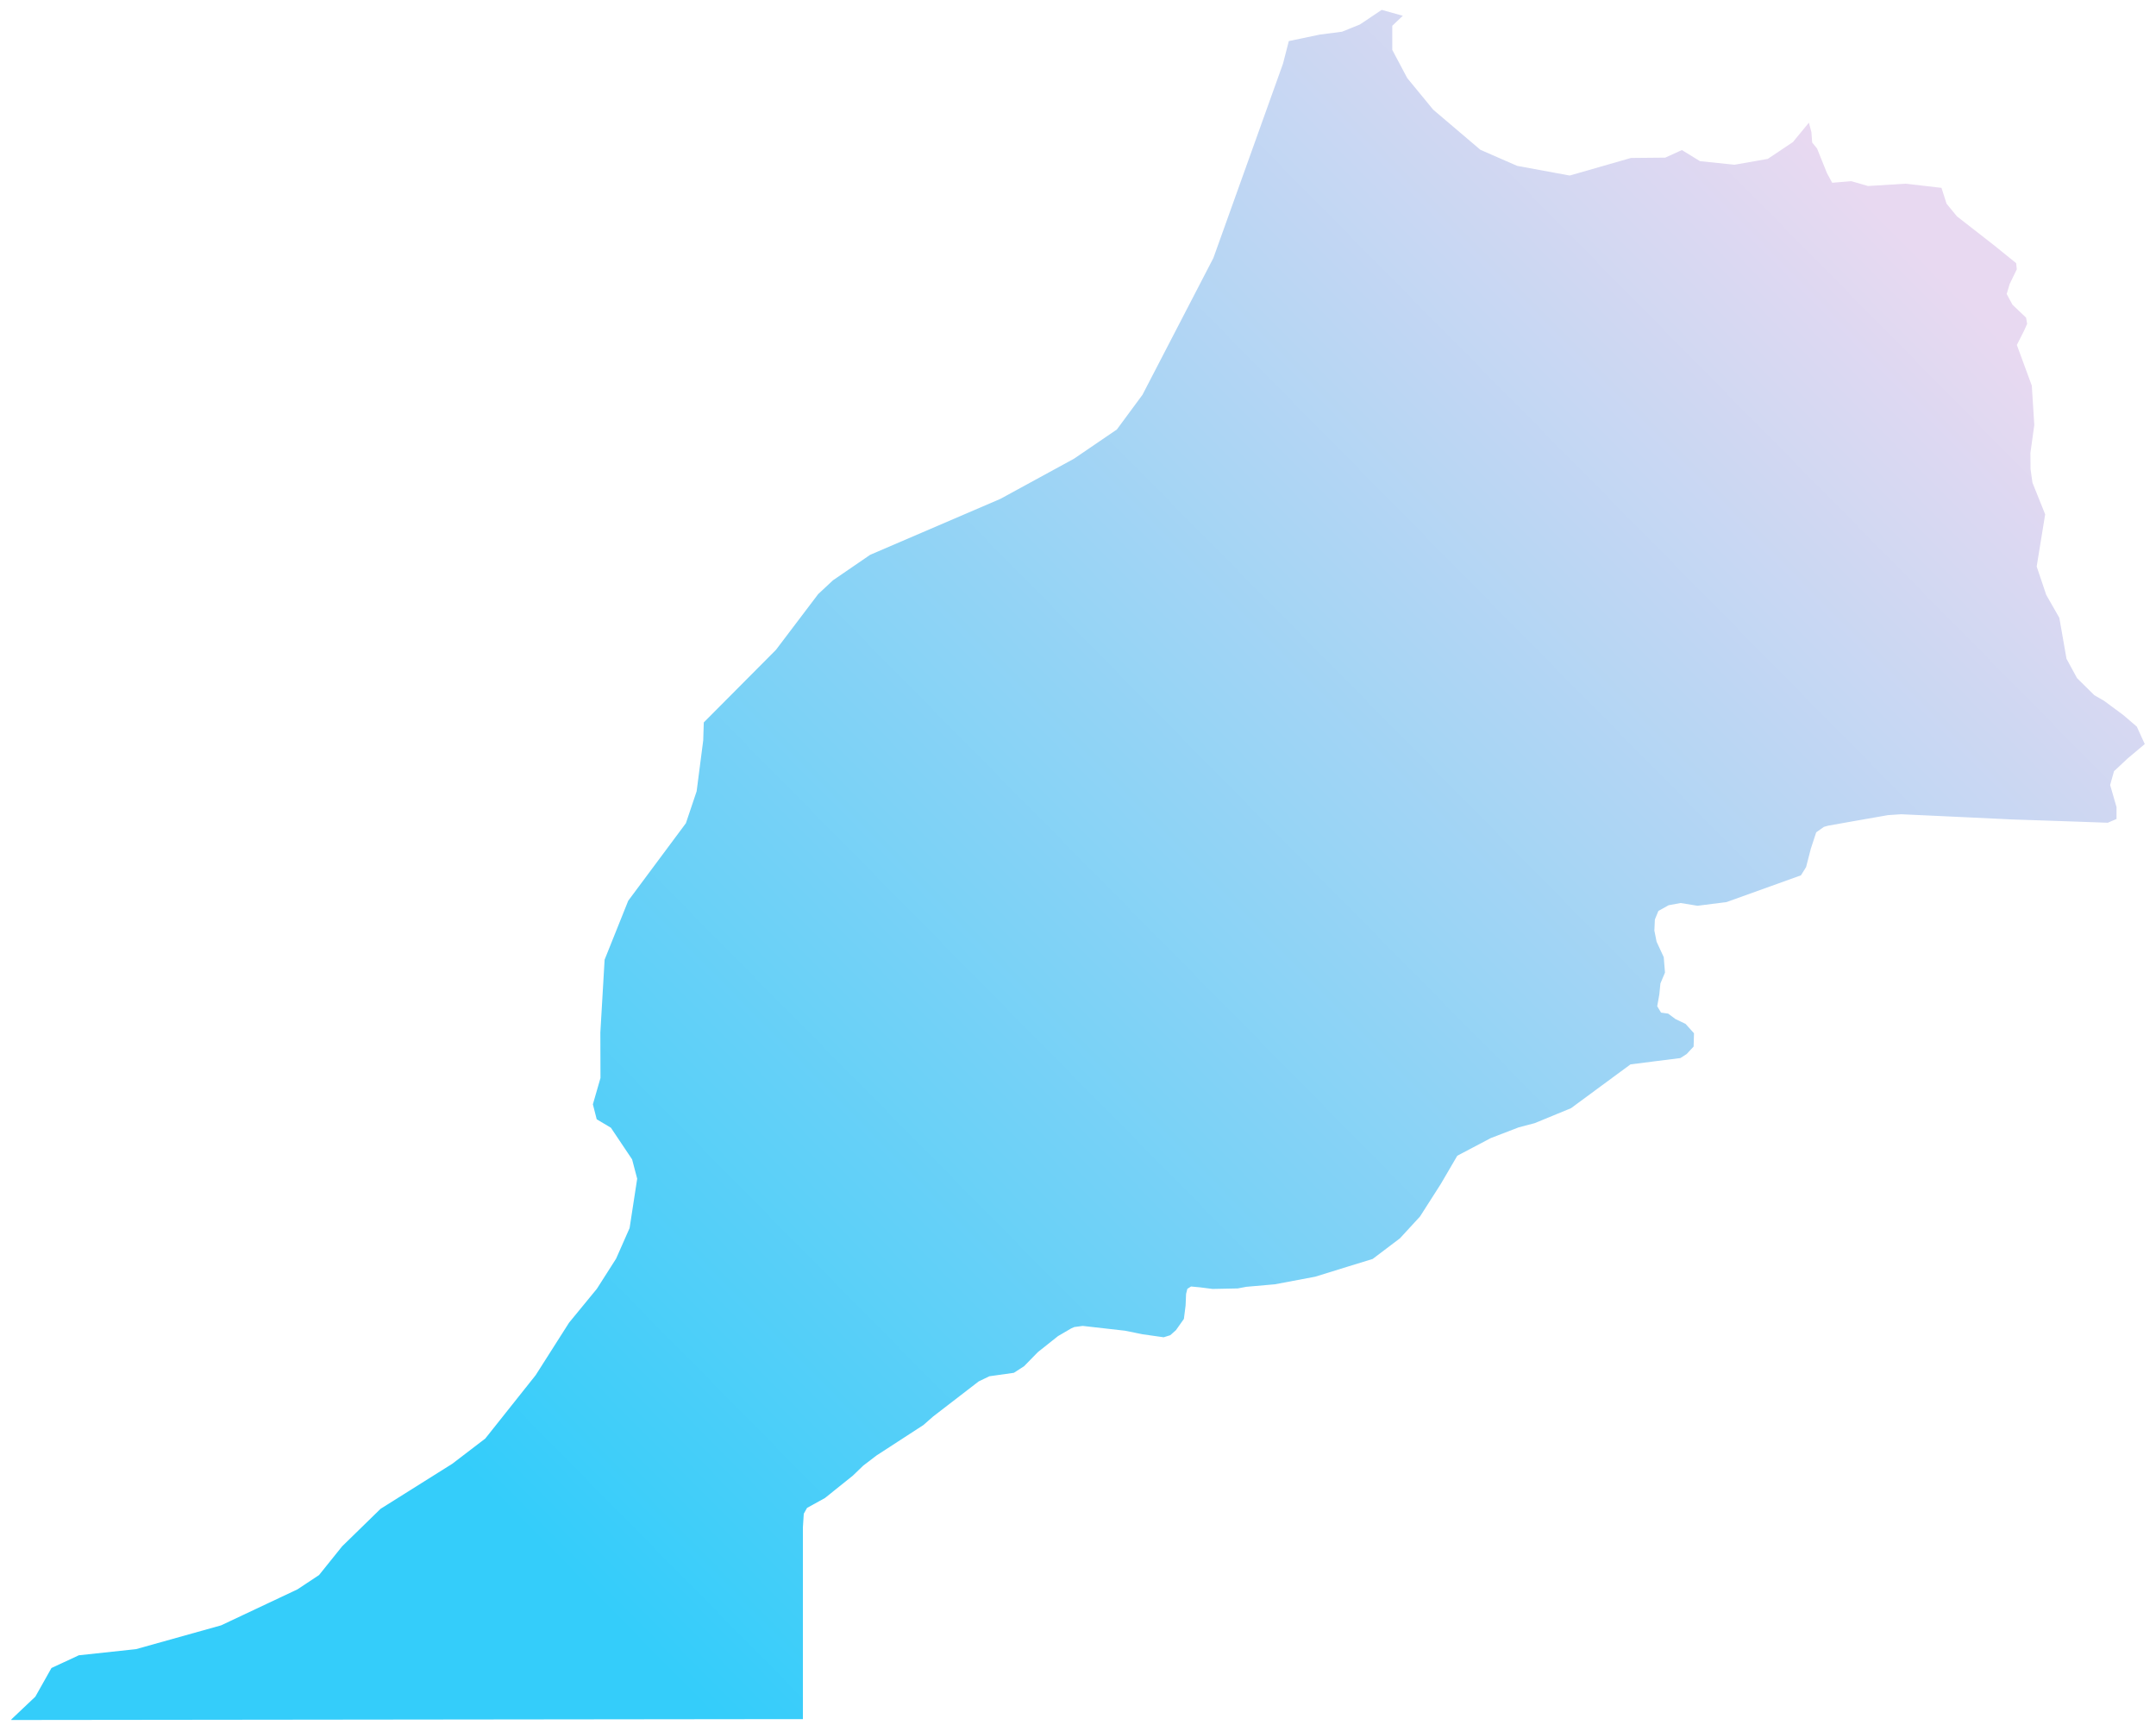 <?xml version="1.0" encoding="UTF-8"?>
<svg width="120px" height="96px" viewBox="0 0 120 96" version="1.1" xmlns="http://www.w3.org/2000/svg" xmlns:xlink="http://www.w3.org/1999/xlink">
    <!-- Generator: Sketch 52.1 (67048) - http://www.bohemiancoding.com/sketch -->
    <title>noun_morocco_1012984</title>
    <desc>Created with Sketch.</desc>
    <defs>
        <linearGradient x1="12.1%" y1="72.743%" x2="88.185%" y2="13.581%" id="linearGradient-1">
            <stop stop-color="#34CDFA" offset="0%"></stop>
            <stop stop-color="#E8D9F1" offset="100%"></stop>
        </linearGradient>
    </defs>
    <g id="Page-1" stroke="none" stroke-width="1" fill="none" fill-rule="evenodd">
        <g id="Home-Copy" transform="translate(-1060, -2980)" fill="url(#linearGradient-1)">
            <g id="Offices" transform="translate(-275, 2067)">
                <g id="Reason-Copy-10" transform="translate(1210, 851)">
                    <g id="Group-2" transform="translate(20, 20)">
                        <g id="noun_morocco_1012984" transform="translate(105, 42)">
                            <polygon id="Path" points="108.06 10.454 108.343 11.337 108.923 12.043 110.991 13.654 112.217 14.646 112.252 14.988 111.857 15.802 111.689 16.361 112.011 16.958 112.769 17.678 112.828 18.024 112.646 18.426 112.255 19.198 113.087 21.461 113.226 23.652 113.01 25.206 113.017 26.104 113.125 26.866 113.831 28.623 113.359 31.526 113.89 33.105 114.62 34.384 115.019 36.662 115.606 37.741 116.566 38.688 117.115 39.006 118.173 39.788 118.931 40.438 119.375 41.409 118.425 42.206 117.663 42.918 117.447 43.687 117.803 44.917 117.803 45.577 117.317 45.787 115.34 45.717 113.789 45.664 112.007 45.605 109.499 45.486 107.948 45.413 105.817 45.315 105.083 45.364 103.13 45.706 101.75 45.951 101.516 46.017 101.087 46.321 100.79 47.226 100.524 48.256 100.238 48.714 96.098 50.202 94.481 50.408 93.544 50.255 92.877 50.377 92.304 50.695 92.108 51.173 92.08 51.788 92.203 52.407 92.601 53.266 92.671 54.125 92.416 54.733 92.356 55.341 92.238 55.998 92.451 56.354 92.849 56.41 93.251 56.711 93.817 56.983 94.285 57.504 94.264 58.244 93.873 58.663 93.527 58.884 91.976 59.079 90.75 59.236 89.146 60.417 87.438 61.675 85.418 62.506 84.528 62.74 82.973 63.338 81.111 64.319 80.192 65.891 79.036 67.701 77.921 68.913 76.402 70.063 74.983 70.499 73.202 71.051 70.955 71.474 69.366 71.614 68.891 71.704 67.49 71.732 66.805 71.645 66.292 71.596 66.086 71.726 66.016 72.008 65.988 72.658 65.893 73.402 65.45 74.028 65.135 74.307 64.769 74.422 63.591 74.255 62.606 74.056 60.262 73.79 59.794 73.853 59.619 73.93 58.889 74.356 57.764 75.25 56.999 76.033 56.43 76.4 55.067 76.592 54.473 76.878 51.937 78.831 51.396 79.306 48.786 81.001 48.049 81.563 47.472 82.119 45.914 83.369 44.919 83.918 44.737 84.243 44.688 85.004 44.688 86.688 44.688 88.302 44.688 90.643 44.688 92.983 44.688 95.673 43.371 95.673 43.371 95.677 43.364 95.673 0.625 95.722 0.639 95.68 1.967 94.423 2.864 92.829 4.387 92.12 7.573 91.778 12.307 90.454 16.555 88.452 17.757 87.656 19.043 86.056 21.181 83.97 25.174 81.462 27.011 80.057 29.813 76.533 31.675 73.608 33.223 71.722 34.292 70.045 35.043 68.344 35.465 65.598 35.182 64.522 34.002 62.761 33.212 62.29 32.999 61.458 33.422 59.991 33.415 57.462 33.652 53.409 34.966 50.129 38.176 45.814 38.774 44.036 39.14 41.207 39.172 40.204 43.189 36.165 45.541 33.06 46.358 32.298 48.433 30.876 55.679 27.764 59.773 25.531 62.162 23.903 63.588 21.972 67.535 14.359 71.41 3.543 71.734 2.286 73.467 1.923 74.694 1.765 75.682 1.367 76.905 0.55 78.079 0.878 77.492 1.433 77.492 2.775 78.323 4.343 79.77 6.104 82.397 8.337 84.444 9.231 87.368 9.769 90.777 8.791 92.685 8.773 93.611 8.351 94.62 8.969 96.538 9.168 98.39 8.843 99.791 7.907 100.681 6.827 100.821 7.358 100.863 7.931 101.136 8.267 101.687 9.636 101.977 10.171 103.043 10.083 103.969 10.352 106.058 10.223"></polygon>
                        </g>
                    </g>
                </g>
            </g>
        </g>
    </g>
</svg>
